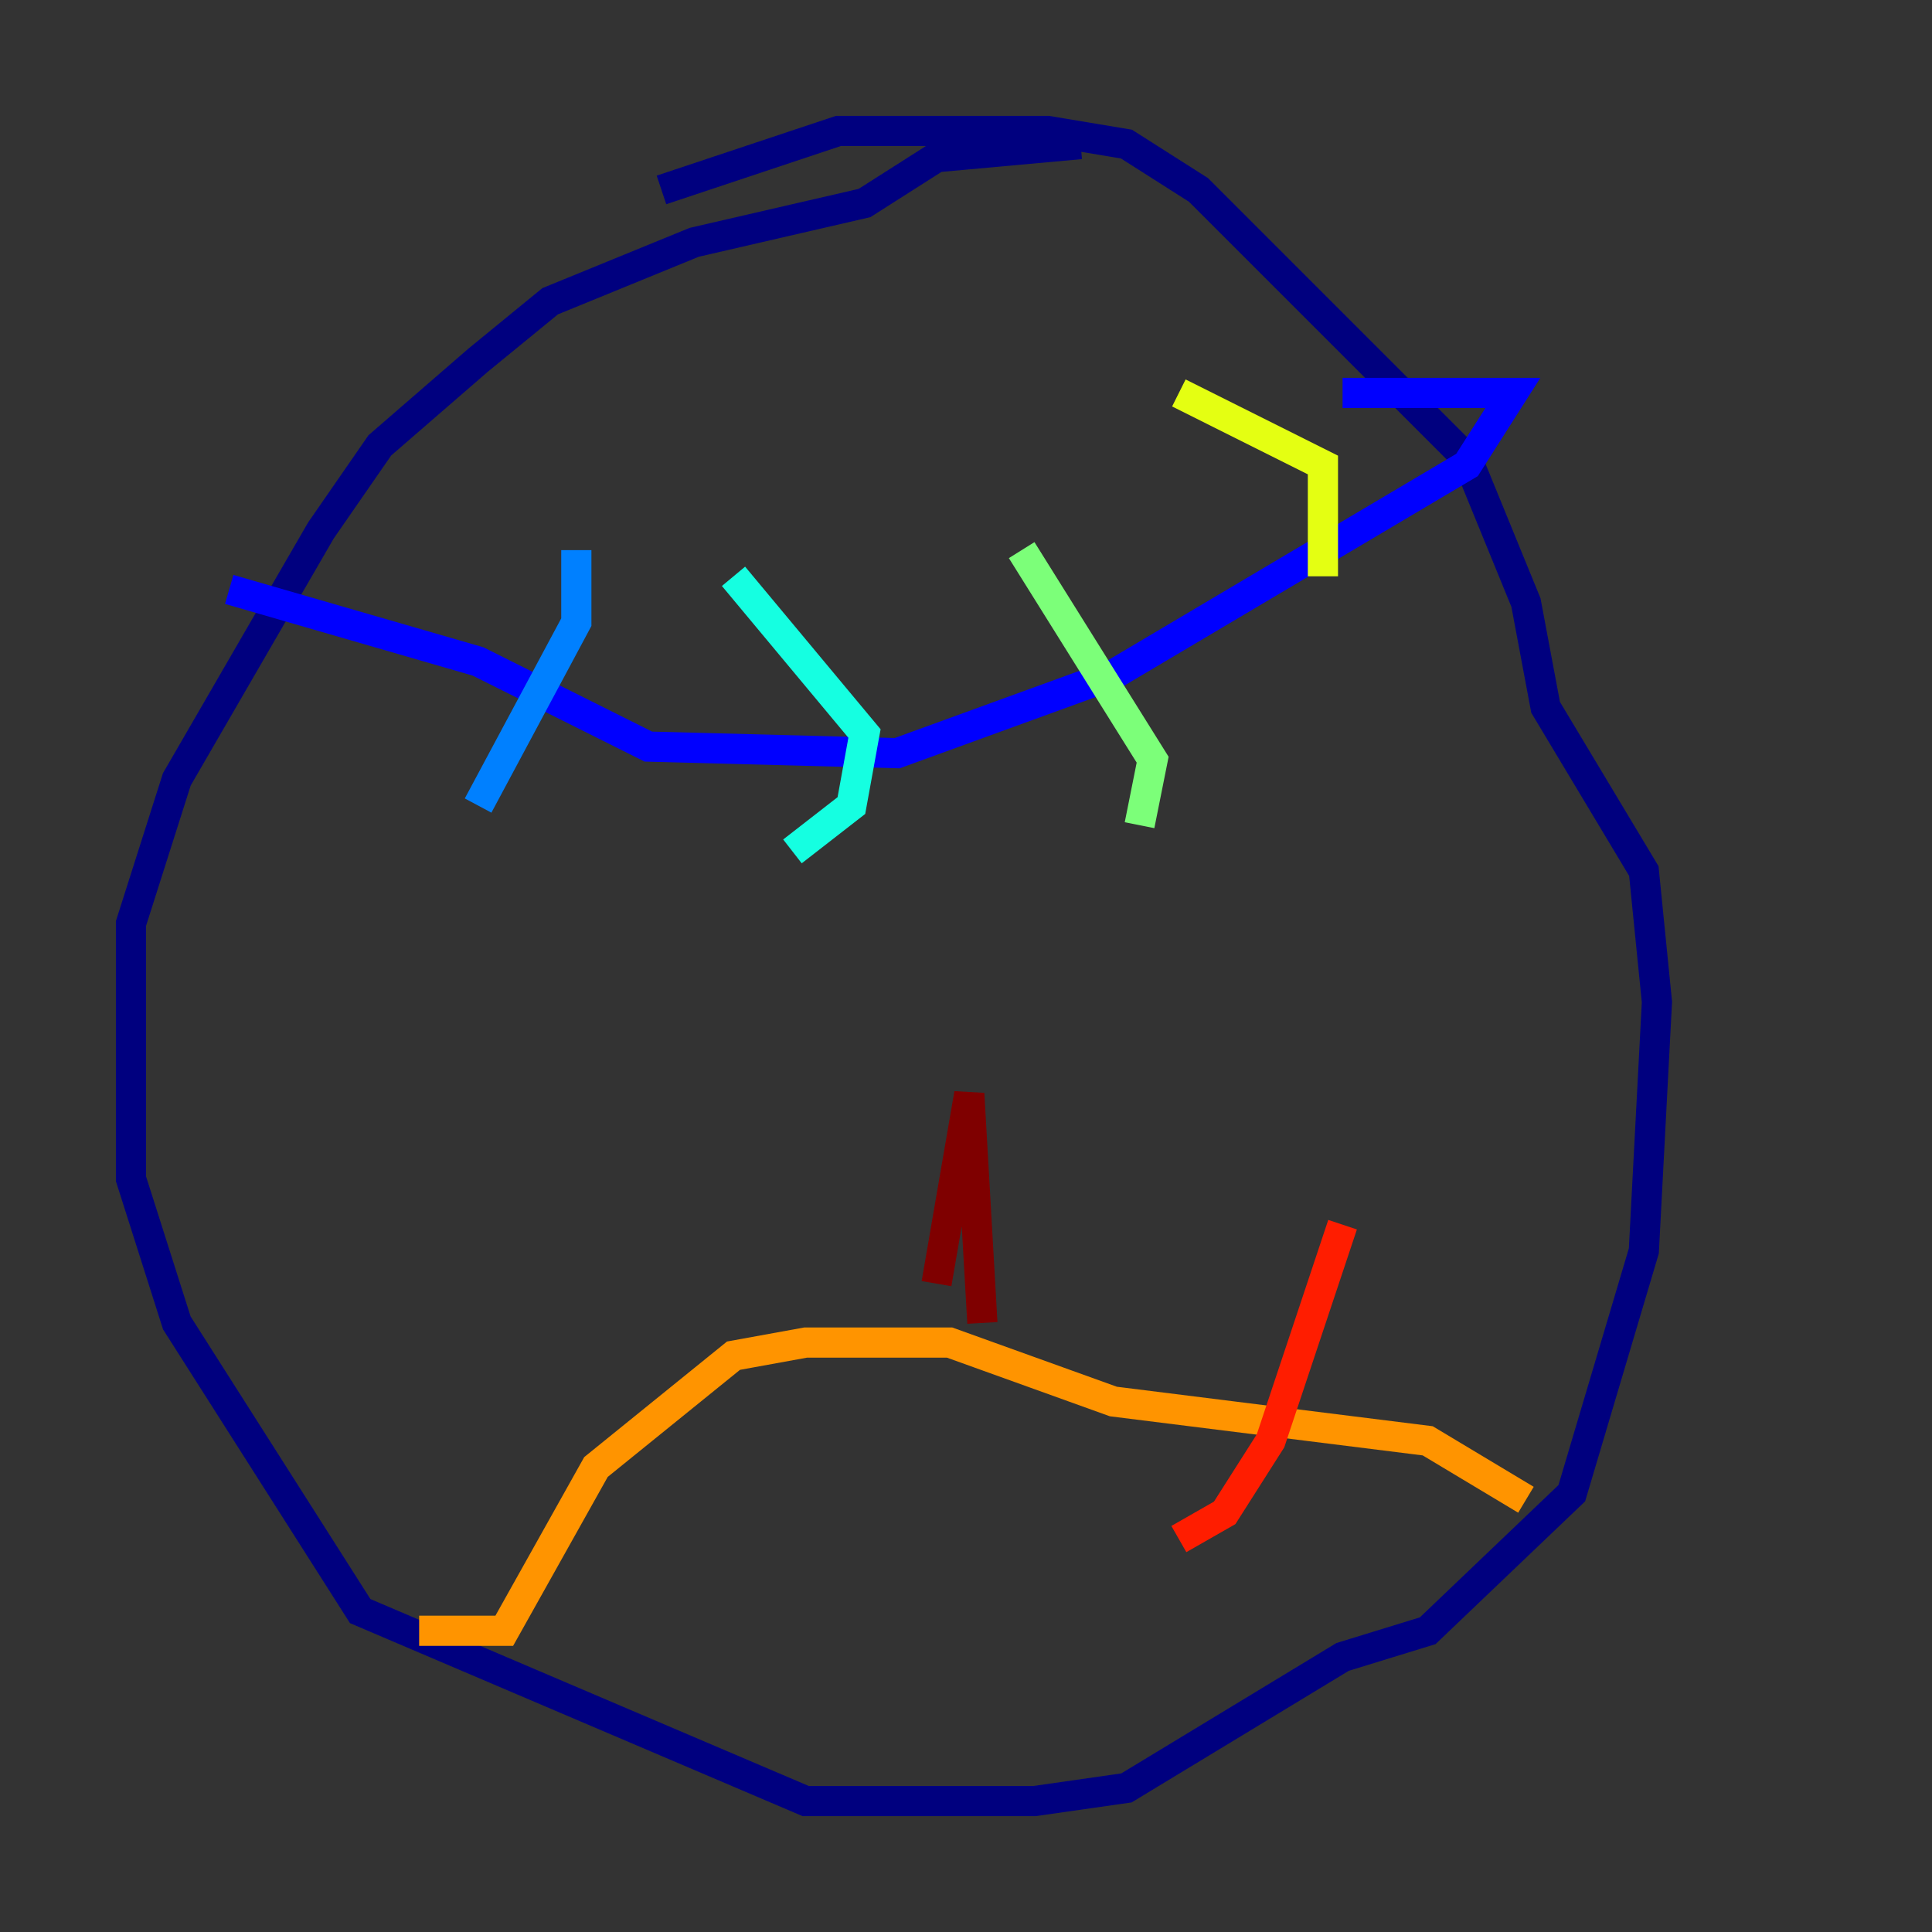 <?xml version="1.0" encoding="utf-8" ?>
<svg baseProfile="tiny" height="128" version="1.2" viewBox="0,0,128,128" width="128" xmlns="http://www.w3.org/2000/svg" xmlns:ev="http://www.w3.org/2001/xml-events" xmlns:xlink="http://www.w3.org/1999/xlink"><rect x="0" y="0" width="128" height="128" fill="#333333" stroke="none"/><defs /><polyline fill="none" points="71.593,9.546 62.047,10.414 57.275,13.451 45.993,16.054 36.447,19.959 31.675,23.864 25.166,29.505 21.261,35.146 11.715,51.634 8.678,61.18 8.678,78.102 11.715,87.647 23.864,106.739 53.37,119.322 68.556,119.322 74.63,118.454 88.949,109.776 94.59,108.041 104.136,98.929 108.909,82.875 109.776,66.386 108.909,57.709 102.4,46.861 101.098,39.919 97.193,30.373 79.403,12.583 74.63,9.546 69.424,8.678 55.539,8.678 43.824,12.583" stroke="#00007f" stroke-width="2" /><polyline fill="none" points="15.186,39.051 31.675,43.824 42.956,49.464 59.444,49.898 73.763,44.691 97.193,30.807 100.231,26.034 88.949,26.034" stroke="#0000ff" stroke-width="2" /><polyline fill="none" points="38.183,36.447 38.183,41.22 31.675,53.37" stroke="#0080ff" stroke-width="2" /><polyline fill="none" points="48.597,38.183 57.275,48.597 56.407,53.37 52.502,56.407" stroke="#15ffe1" stroke-width="2" /><polyline fill="none" points="67.688,36.447 76.366,50.332 75.498,54.671" stroke="#7cff79" stroke-width="2" /><polyline fill="none" points="78.102,26.034 87.647,30.807 87.647,38.183" stroke="#e4ff12" stroke-width="2" /><polyline fill="none" points="27.77,108.041 33.41,108.041 39.485,97.193 48.597,89.817 53.37,88.949 62.915,88.949 73.763,92.854 94.59,95.458 101.098,99.363" stroke="#ff9400" stroke-width="2" /><polyline fill="none" points="88.949,81.139 84.176,95.458 81.139,100.231 78.102,101.966" stroke="#ff1d00" stroke-width="2" /><polyline fill="none" points="62.047,85.044 64.217,72.461 65.085,87.647" stroke="#7f0000" stroke-width="2" /></svg>